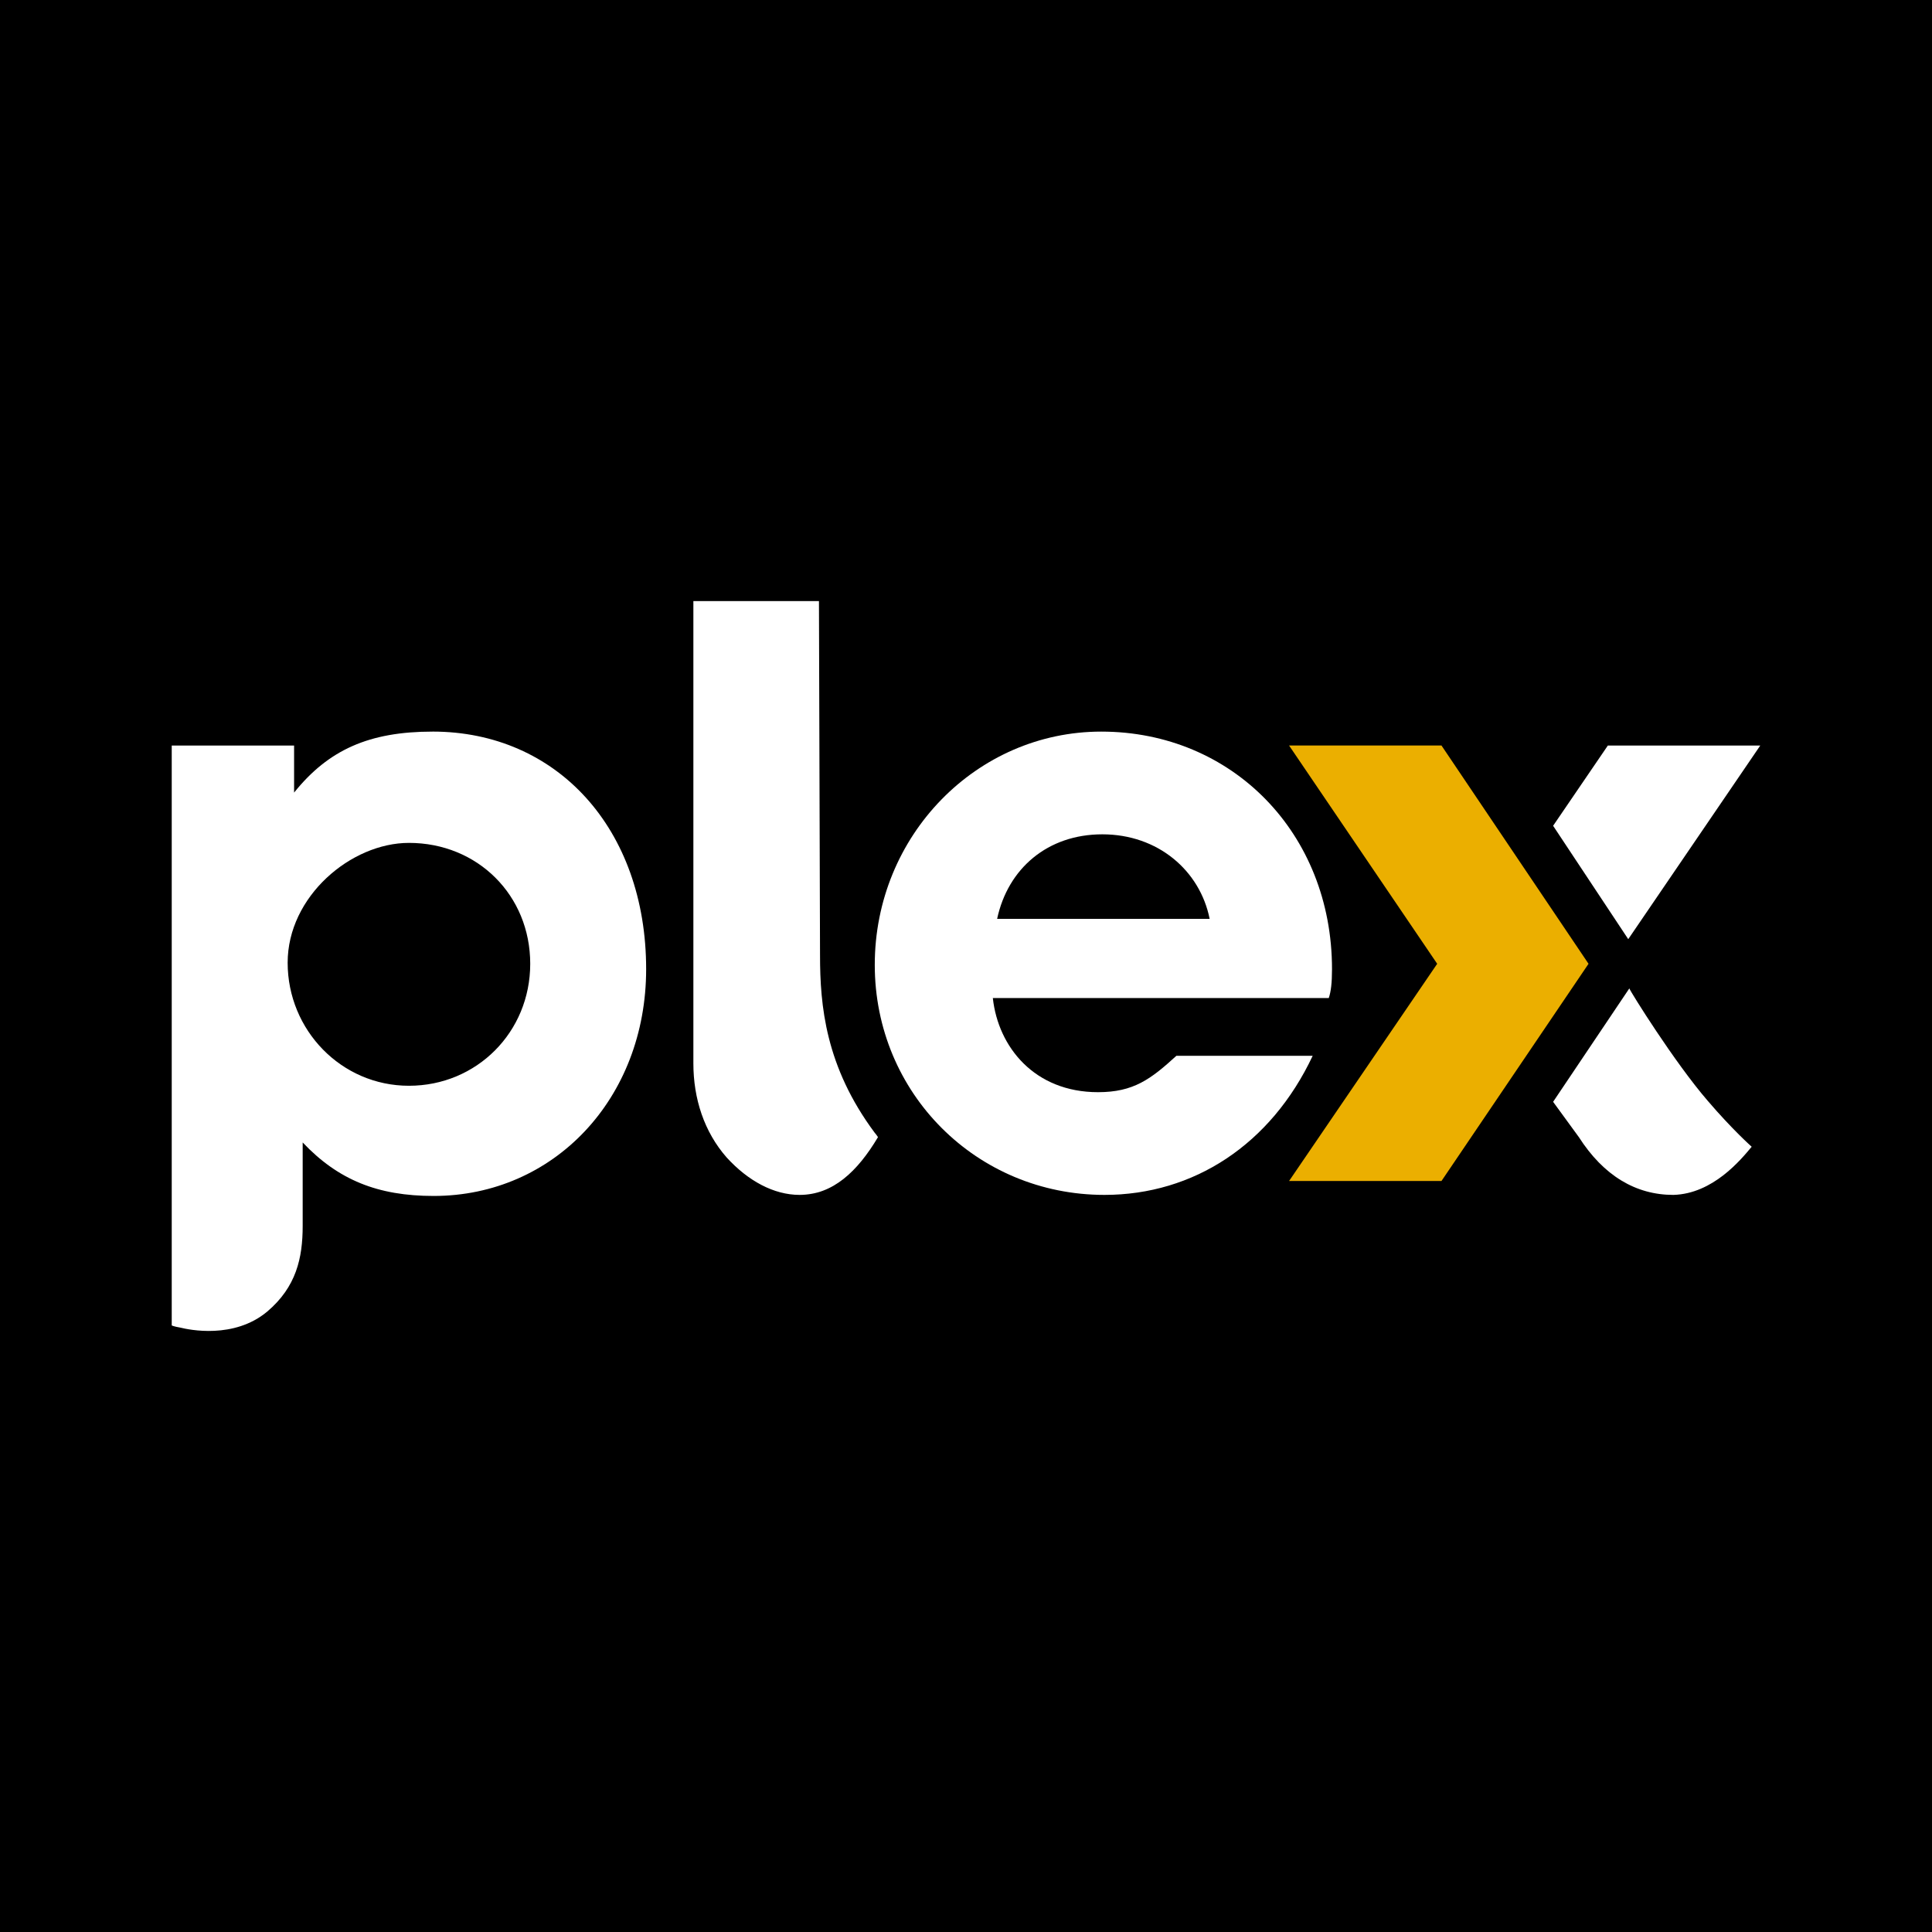 <svg viewBox="0 0 90 90" xmlns="http://www.w3.org/2000/svg"><g fill="none" fill-rule="evenodd"><path fill="#000" d="M0 0h90v90H0z"/><g fill-rule="nonzero"><path d="M20.15 34.081c-2.95 0-4.85.847-6.45 2.841V34.73H8v27.015s.1.05.4.1c.4.1 2.5.548 4.05-.748 1.35-1.146 1.65-2.492 1.65-3.987v-3.89c1.65 1.745 3.5 2.492 6.1 2.492 5.6 0 9.9-4.536 9.9-10.567 0-6.53-4.15-11.065-9.95-11.065Zm-1.1 16.498c-3.15 0-5.65-2.592-5.65-5.732 0-3.09 2.95-5.582 5.65-5.582 3.2 0 5.65 2.442 5.65 5.632 0 3.19-2.5 5.682-5.65 5.682Zm19.15-6.081c0 2.343.25 5.184 2.55 8.274.05.05.15.2.15.2-.95 1.595-2.1 2.691-3.65 2.691-1.2 0-2.4-.648-3.4-1.744-1.05-1.196-1.55-2.742-1.55-4.386V28h5.85l.05 16.498Z" fill="#FFF"/><path fill="#EBAF00" d="M67.15 55.015h-7.1l6.9-10.118-6.9-10.168h7.1L74 44.897z"/><path fill="#FFF" d="M75.85 43.75 82 34.73h-7.1l-2.55 3.738zm-3.5 7.577 1.2 1.645c1.15 1.794 2.65 2.691 4.4 2.691 1.85-.05 3.15-1.644 3.65-2.243 0 0-.9-.797-2.05-2.143-1.55-1.794-3.6-5.084-3.65-5.233l-3.55 5.283ZM54.8 49.184c-1.2 1.096-2 1.694-3.65 1.694-2.95 0-4.65-2.093-4.9-4.386H61.9c.1-.299.15-.698.15-1.346 0-6.33-4.65-11.065-10.75-11.065-5.8 0-10.55 4.835-10.55 10.866 0 5.981 4.75 10.716 10.7 10.716 4.15 0 7.75-2.342 9.7-6.48H54.8Zm-3.45-10.318c2.6 0 4.55 1.695 5 3.938h-9.9c.5-2.343 2.35-3.938 4.9-3.938Z"/></g></g></svg>